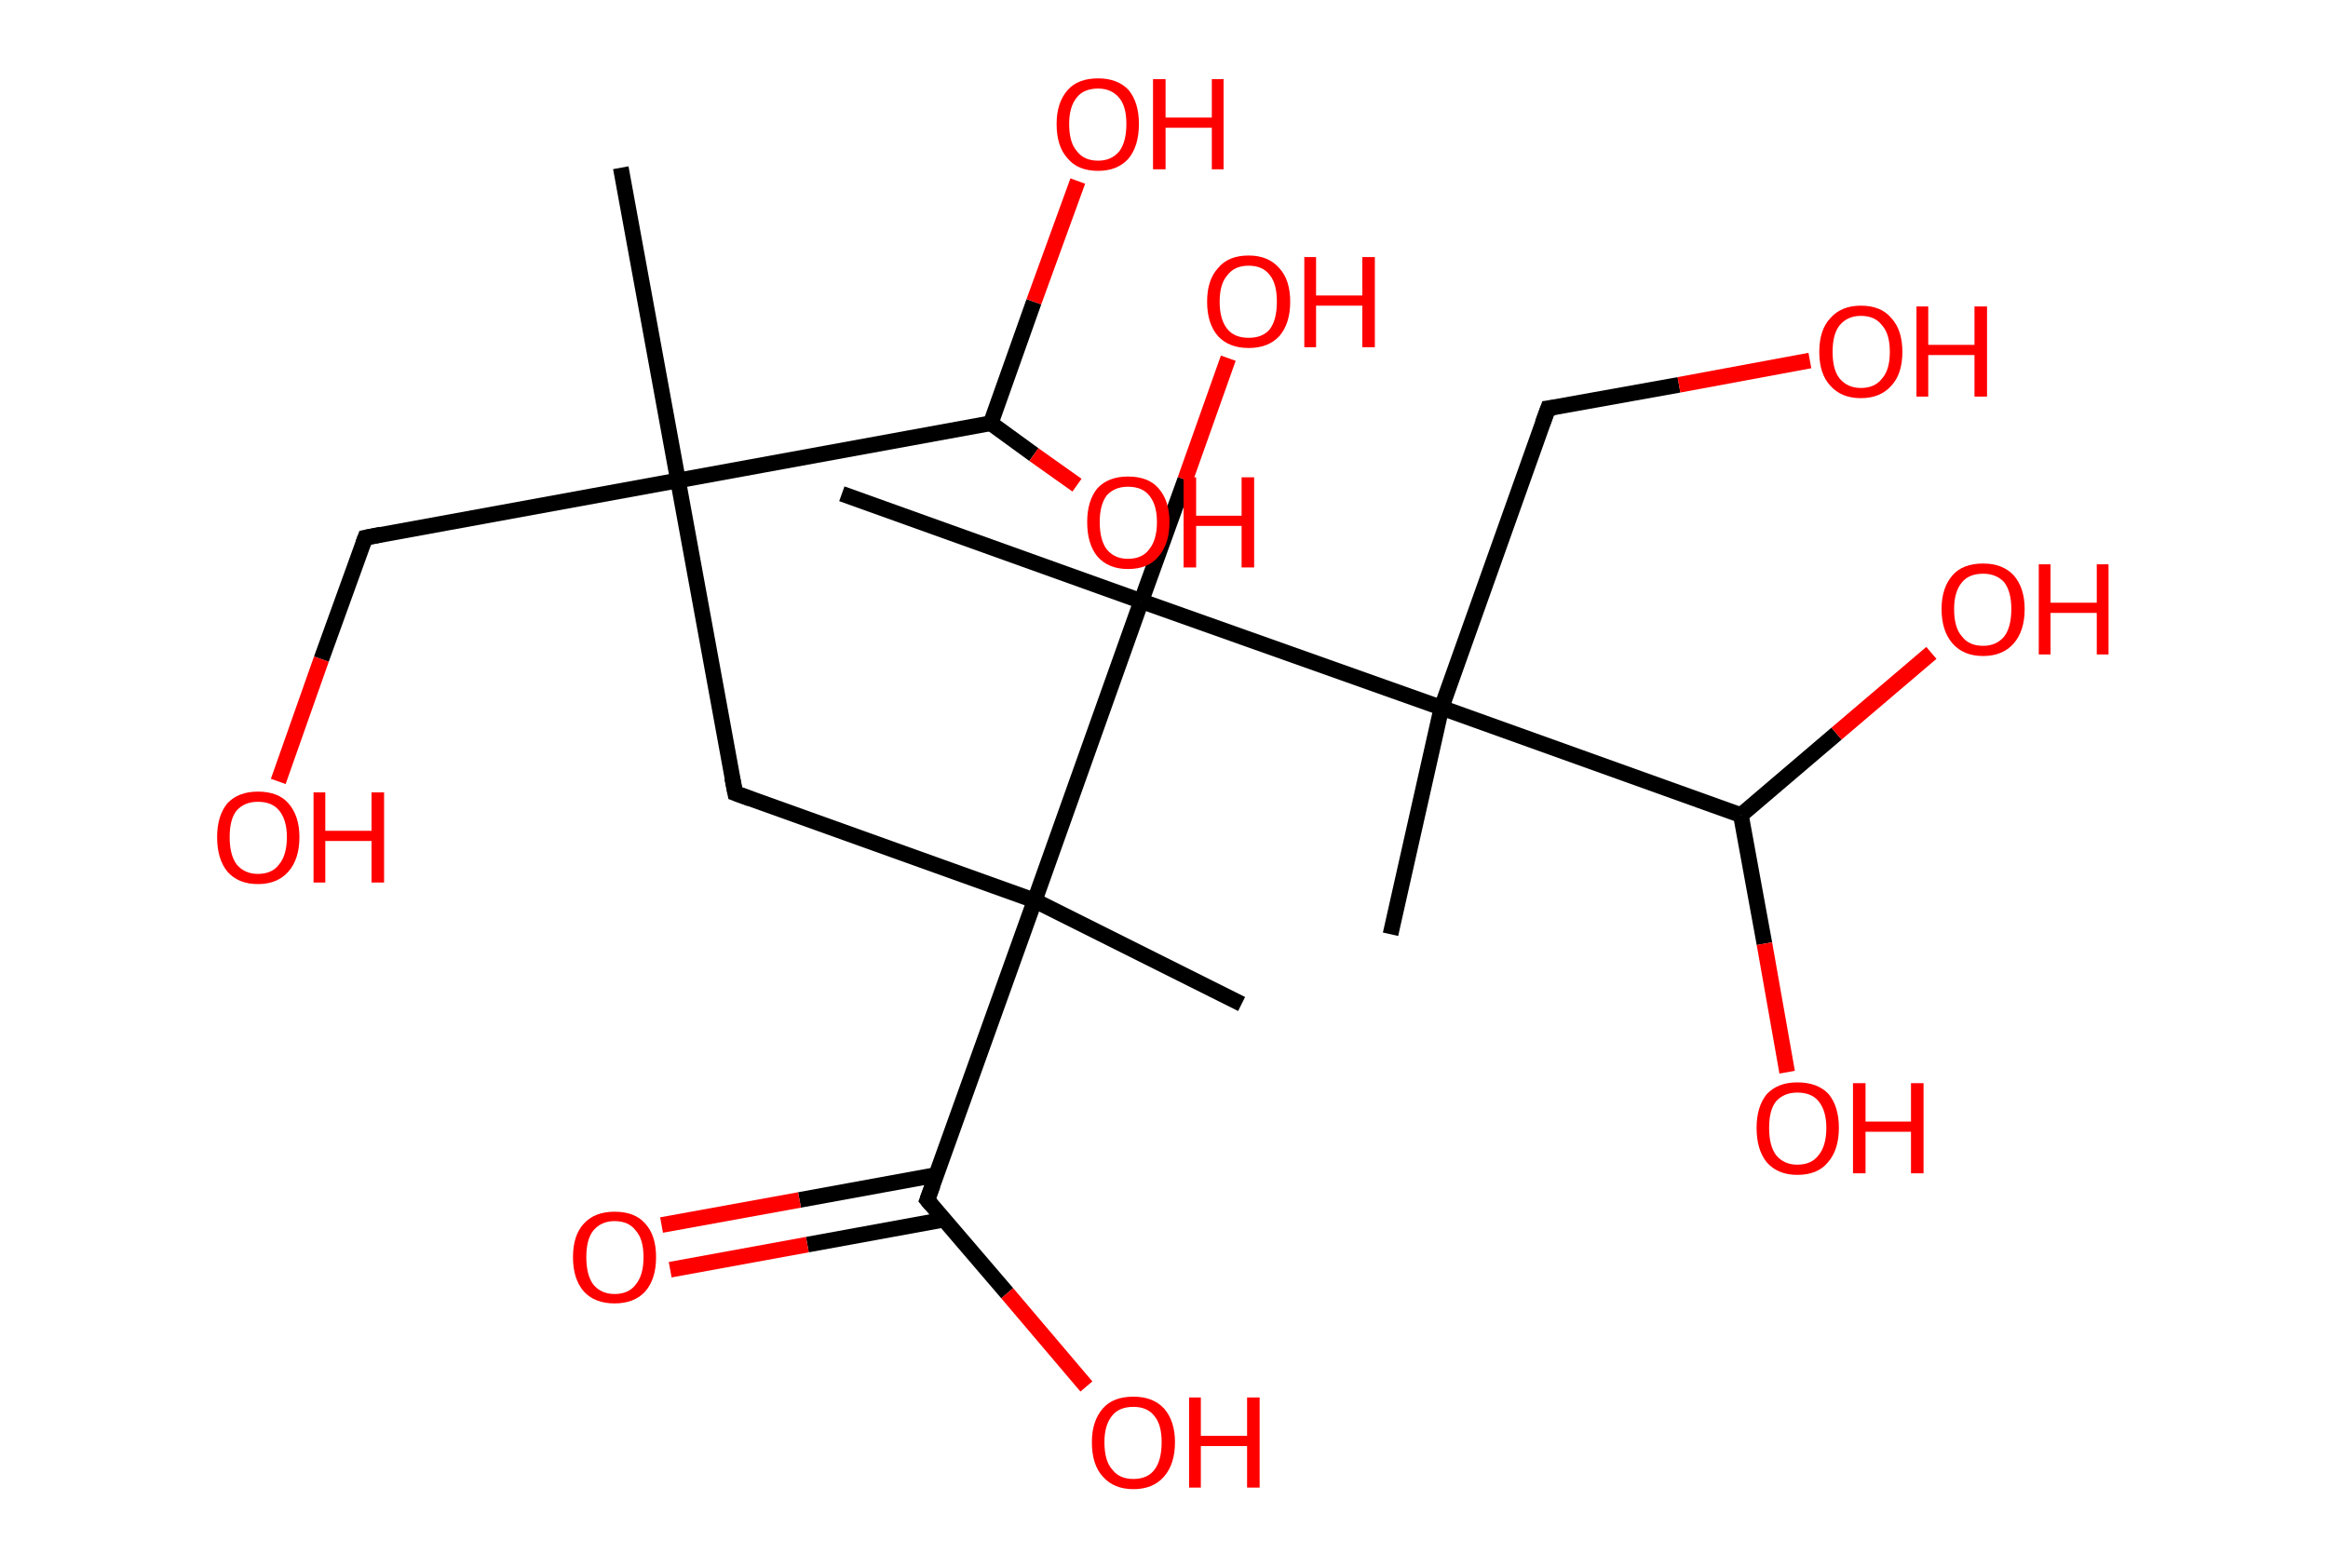 <?xml version='1.0' encoding='ASCII' standalone='yes'?>
<svg xmlns="http://www.w3.org/2000/svg" xmlns:rdkit="http://www.rdkit.org/xml" xmlns:xlink="http://www.w3.org/1999/xlink" version="1.1" baseProfile="full" xml:space="preserve" width="297px" height="200px" viewBox="0 0 297 200">
<!-- END OF HEADER -->
<rect style="opacity:1.0;fill:#FFFFFF;stroke:none" width="297.0" height="200.0" x="0.0" y="0.0"> </rect>
<path class="bond-0 atom-0 atom-1" d="M 79.2,21.4 L 86.5,61.3" style="fill:none;fill-rule:evenodd;stroke:#000000;stroke-width:2.0px;stroke-linecap:butt;stroke-linejoin:miter;stroke-opacity:1"/>
<path class="bond-1 atom-1 atom-2" d="M 86.5,61.3 L 46.6,68.6" style="fill:none;fill-rule:evenodd;stroke:#000000;stroke-width:2.0px;stroke-linecap:butt;stroke-linejoin:miter;stroke-opacity:1"/>
<path class="bond-2 atom-2 atom-3" d="M 46.6,68.6 L 41.0,84.1" style="fill:none;fill-rule:evenodd;stroke:#000000;stroke-width:2.0px;stroke-linecap:butt;stroke-linejoin:miter;stroke-opacity:1"/>
<path class="bond-2 atom-2 atom-3" d="M 41.0,84.1 L 35.5,99.7" style="fill:none;fill-rule:evenodd;stroke:#FF0000;stroke-width:2.0px;stroke-linecap:butt;stroke-linejoin:miter;stroke-opacity:1"/>
<path class="bond-3 atom-1 atom-4" d="M 86.5,61.3 L 93.8,101.2" style="fill:none;fill-rule:evenodd;stroke:#000000;stroke-width:2.0px;stroke-linecap:butt;stroke-linejoin:miter;stroke-opacity:1"/>
<path class="bond-4 atom-4 atom-5" d="M 93.8,101.2 L 132.0,114.9" style="fill:none;fill-rule:evenodd;stroke:#000000;stroke-width:2.0px;stroke-linecap:butt;stroke-linejoin:miter;stroke-opacity:1"/>
<path class="bond-5 atom-5 atom-6" d="M 132.0,114.9 L 158.4,128.1" style="fill:none;fill-rule:evenodd;stroke:#000000;stroke-width:2.0px;stroke-linecap:butt;stroke-linejoin:miter;stroke-opacity:1"/>
<path class="bond-6 atom-5 atom-7" d="M 132.0,114.9 L 118.3,153.1" style="fill:none;fill-rule:evenodd;stroke:#000000;stroke-width:2.0px;stroke-linecap:butt;stroke-linejoin:miter;stroke-opacity:1"/>
<path class="bond-7 atom-7 atom-8" d="M 119.5,149.9 L 102.0,153.1" style="fill:none;fill-rule:evenodd;stroke:#000000;stroke-width:2.0px;stroke-linecap:butt;stroke-linejoin:miter;stroke-opacity:1"/>
<path class="bond-7 atom-7 atom-8" d="M 102.0,153.1 L 84.4,156.3" style="fill:none;fill-rule:evenodd;stroke:#FF0000;stroke-width:2.0px;stroke-linecap:butt;stroke-linejoin:miter;stroke-opacity:1"/>
<path class="bond-7 atom-7 atom-8" d="M 120.5,155.6 L 103.0,158.8" style="fill:none;fill-rule:evenodd;stroke:#000000;stroke-width:2.0px;stroke-linecap:butt;stroke-linejoin:miter;stroke-opacity:1"/>
<path class="bond-7 atom-7 atom-8" d="M 103.0,158.8 L 85.5,162.0" style="fill:none;fill-rule:evenodd;stroke:#FF0000;stroke-width:2.0px;stroke-linecap:butt;stroke-linejoin:miter;stroke-opacity:1"/>
<path class="bond-8 atom-7 atom-9" d="M 118.3,153.1 L 128.5,165.0" style="fill:none;fill-rule:evenodd;stroke:#000000;stroke-width:2.0px;stroke-linecap:butt;stroke-linejoin:miter;stroke-opacity:1"/>
<path class="bond-8 atom-7 atom-9" d="M 128.5,165.0 L 138.6,176.9" style="fill:none;fill-rule:evenodd;stroke:#FF0000;stroke-width:2.0px;stroke-linecap:butt;stroke-linejoin:miter;stroke-opacity:1"/>
<path class="bond-9 atom-5 atom-10" d="M 132.0,114.9 L 145.6,76.7" style="fill:none;fill-rule:evenodd;stroke:#000000;stroke-width:2.0px;stroke-linecap:butt;stroke-linejoin:miter;stroke-opacity:1"/>
<path class="bond-10 atom-10 atom-11" d="M 145.6,76.7 L 107.4,63.0" style="fill:none;fill-rule:evenodd;stroke:#000000;stroke-width:2.0px;stroke-linecap:butt;stroke-linejoin:miter;stroke-opacity:1"/>
<path class="bond-11 atom-10 atom-12" d="M 145.6,76.7 L 151.2,61.2" style="fill:none;fill-rule:evenodd;stroke:#000000;stroke-width:2.0px;stroke-linecap:butt;stroke-linejoin:miter;stroke-opacity:1"/>
<path class="bond-11 atom-10 atom-12" d="M 151.2,61.2 L 156.7,45.7" style="fill:none;fill-rule:evenodd;stroke:#FF0000;stroke-width:2.0px;stroke-linecap:butt;stroke-linejoin:miter;stroke-opacity:1"/>
<path class="bond-12 atom-10 atom-13" d="M 145.6,76.7 L 183.9,90.3" style="fill:none;fill-rule:evenodd;stroke:#000000;stroke-width:2.0px;stroke-linecap:butt;stroke-linejoin:miter;stroke-opacity:1"/>
<path class="bond-13 atom-13 atom-14" d="M 183.9,90.3 L 177.4,119.2" style="fill:none;fill-rule:evenodd;stroke:#000000;stroke-width:2.0px;stroke-linecap:butt;stroke-linejoin:miter;stroke-opacity:1"/>
<path class="bond-14 atom-13 atom-15" d="M 183.9,90.3 L 197.5,52.1" style="fill:none;fill-rule:evenodd;stroke:#000000;stroke-width:2.0px;stroke-linecap:butt;stroke-linejoin:miter;stroke-opacity:1"/>
<path class="bond-15 atom-15 atom-16" d="M 197.5,52.1 L 214.2,49.1" style="fill:none;fill-rule:evenodd;stroke:#000000;stroke-width:2.0px;stroke-linecap:butt;stroke-linejoin:miter;stroke-opacity:1"/>
<path class="bond-15 atom-15 atom-16" d="M 214.2,49.1 L 230.9,46.0" style="fill:none;fill-rule:evenodd;stroke:#FF0000;stroke-width:2.0px;stroke-linecap:butt;stroke-linejoin:miter;stroke-opacity:1"/>
<path class="bond-16 atom-13 atom-17" d="M 183.9,90.3 L 222.1,104.0" style="fill:none;fill-rule:evenodd;stroke:#000000;stroke-width:2.0px;stroke-linecap:butt;stroke-linejoin:miter;stroke-opacity:1"/>
<path class="bond-17 atom-17 atom-18" d="M 222.1,104.0 L 225.1,120.4" style="fill:none;fill-rule:evenodd;stroke:#000000;stroke-width:2.0px;stroke-linecap:butt;stroke-linejoin:miter;stroke-opacity:1"/>
<path class="bond-17 atom-17 atom-18" d="M 225.1,120.4 L 228.0,136.8" style="fill:none;fill-rule:evenodd;stroke:#FF0000;stroke-width:2.0px;stroke-linecap:butt;stroke-linejoin:miter;stroke-opacity:1"/>
<path class="bond-18 atom-17 atom-19" d="M 222.1,104.0 L 234.3,93.6" style="fill:none;fill-rule:evenodd;stroke:#000000;stroke-width:2.0px;stroke-linecap:butt;stroke-linejoin:miter;stroke-opacity:1"/>
<path class="bond-18 atom-17 atom-19" d="M 234.3,93.6 L 246.4,83.3" style="fill:none;fill-rule:evenodd;stroke:#FF0000;stroke-width:2.0px;stroke-linecap:butt;stroke-linejoin:miter;stroke-opacity:1"/>
<path class="bond-19 atom-1 atom-20" d="M 86.5,61.3 L 126.4,54.0" style="fill:none;fill-rule:evenodd;stroke:#000000;stroke-width:2.0px;stroke-linecap:butt;stroke-linejoin:miter;stroke-opacity:1"/>
<path class="bond-20 atom-20 atom-21" d="M 126.4,54.0 L 131.9,58.0" style="fill:none;fill-rule:evenodd;stroke:#000000;stroke-width:2.0px;stroke-linecap:butt;stroke-linejoin:miter;stroke-opacity:1"/>
<path class="bond-20 atom-20 atom-21" d="M 131.9,58.0 L 137.4,61.9" style="fill:none;fill-rule:evenodd;stroke:#FF0000;stroke-width:2.0px;stroke-linecap:butt;stroke-linejoin:miter;stroke-opacity:1"/>
<path class="bond-21 atom-20 atom-22" d="M 126.4,54.0 L 131.9,38.5" style="fill:none;fill-rule:evenodd;stroke:#000000;stroke-width:2.0px;stroke-linecap:butt;stroke-linejoin:miter;stroke-opacity:1"/>
<path class="bond-21 atom-20 atom-22" d="M 131.9,38.5 L 137.5,23.1" style="fill:none;fill-rule:evenodd;stroke:#FF0000;stroke-width:2.0px;stroke-linecap:butt;stroke-linejoin:miter;stroke-opacity:1"/>
<path d="M 48.6,68.2 L 46.6,68.6 L 46.3,69.4" style="fill:none;stroke:#000000;stroke-width:2.0px;stroke-linecap:butt;stroke-linejoin:miter;stroke-opacity:1;"/>
<path d="M 93.4,99.2 L 93.8,101.2 L 95.7,101.9" style="fill:none;stroke:#000000;stroke-width:2.0px;stroke-linecap:butt;stroke-linejoin:miter;stroke-opacity:1;"/>
<path d="M 119.0,151.2 L 118.3,153.1 L 118.8,153.7" style="fill:none;stroke:#000000;stroke-width:2.0px;stroke-linecap:butt;stroke-linejoin:miter;stroke-opacity:1;"/>
<path d="M 196.8,54.0 L 197.5,52.1 L 198.3,52.0" style="fill:none;stroke:#000000;stroke-width:2.0px;stroke-linecap:butt;stroke-linejoin:miter;stroke-opacity:1;"/>
<path class="atom-3" d="M 27.7 106.8 Q 27.7 104.1, 29.0 102.5 Q 30.4 101.0, 32.9 101.0 Q 35.5 101.0, 36.8 102.5 Q 38.2 104.1, 38.2 106.8 Q 38.2 109.6, 36.8 111.2 Q 35.4 112.8, 32.9 112.8 Q 30.4 112.8, 29.0 111.2 Q 27.7 109.6, 27.7 106.8 M 32.9 111.5 Q 34.7 111.5, 35.6 110.3 Q 36.6 109.1, 36.6 106.8 Q 36.6 104.6, 35.6 103.4 Q 34.7 102.3, 32.9 102.3 Q 31.2 102.3, 30.2 103.4 Q 29.3 104.5, 29.3 106.8 Q 29.3 109.1, 30.2 110.3 Q 31.2 111.5, 32.9 111.5 " fill="#FF0000"/>
<path class="atom-3" d="M 40.0 101.1 L 41.5 101.1 L 41.5 106.0 L 47.4 106.0 L 47.4 101.1 L 49.0 101.1 L 49.0 112.6 L 47.4 112.6 L 47.4 107.3 L 41.5 107.3 L 41.5 112.6 L 40.0 112.6 L 40.0 101.1 " fill="#FF0000"/>
<path class="atom-8" d="M 73.1 160.4 Q 73.1 157.6, 74.5 156.1 Q 75.9 154.6, 78.4 154.6 Q 81.0 154.6, 82.3 156.1 Q 83.7 157.6, 83.7 160.4 Q 83.7 163.2, 82.3 164.8 Q 80.9 166.3, 78.4 166.3 Q 75.9 166.3, 74.5 164.8 Q 73.1 163.2, 73.1 160.4 M 78.4 165.1 Q 80.2 165.1, 81.1 163.9 Q 82.1 162.7, 82.1 160.4 Q 82.1 158.1, 81.1 157.0 Q 80.2 155.8, 78.4 155.8 Q 76.7 155.8, 75.7 157.0 Q 74.8 158.1, 74.8 160.4 Q 74.8 162.7, 75.7 163.9 Q 76.7 165.1, 78.4 165.1 " fill="#FF0000"/>
<path class="atom-9" d="M 139.3 184.0 Q 139.3 181.3, 140.7 179.7 Q 142.0 178.2, 144.6 178.2 Q 147.1 178.2, 148.5 179.7 Q 149.9 181.3, 149.9 184.0 Q 149.9 186.8, 148.5 188.4 Q 147.1 190.0, 144.6 190.0 Q 142.1 190.0, 140.7 188.4 Q 139.3 186.9, 139.3 184.0 M 144.6 188.7 Q 146.4 188.7, 147.3 187.5 Q 148.2 186.3, 148.2 184.0 Q 148.2 181.8, 147.3 180.7 Q 146.4 179.5, 144.6 179.5 Q 142.8 179.5, 141.9 180.6 Q 140.9 181.8, 140.9 184.0 Q 140.9 186.4, 141.9 187.5 Q 142.8 188.7, 144.6 188.7 " fill="#FF0000"/>
<path class="atom-9" d="M 151.7 178.3 L 153.2 178.3 L 153.2 183.2 L 159.1 183.2 L 159.1 178.3 L 160.7 178.3 L 160.7 189.8 L 159.1 189.8 L 159.1 184.5 L 153.2 184.5 L 153.2 189.8 L 151.7 189.8 L 151.7 178.3 " fill="#FF0000"/>
<path class="atom-12" d="M 154.0 38.5 Q 154.0 35.7, 155.4 34.2 Q 156.7 32.6, 159.3 32.6 Q 161.8 32.6, 163.2 34.2 Q 164.6 35.7, 164.6 38.5 Q 164.6 41.3, 163.2 42.9 Q 161.8 44.4, 159.3 44.4 Q 156.8 44.4, 155.4 42.9 Q 154.0 41.3, 154.0 38.5 M 159.3 43.1 Q 161.1 43.1, 162.0 42.0 Q 162.9 40.8, 162.9 38.5 Q 162.9 36.2, 162.0 35.1 Q 161.1 33.9, 159.3 33.9 Q 157.5 33.9, 156.6 35.1 Q 155.6 36.2, 155.6 38.5 Q 155.6 40.8, 156.6 42.0 Q 157.5 43.1, 159.3 43.1 " fill="#FF0000"/>
<path class="atom-12" d="M 166.4 32.8 L 167.9 32.8 L 167.9 37.7 L 173.8 37.7 L 173.8 32.8 L 175.4 32.8 L 175.4 44.3 L 173.8 44.3 L 173.8 39.0 L 167.9 39.0 L 167.9 44.3 L 166.4 44.3 L 166.4 32.8 " fill="#FF0000"/>
<path class="atom-16" d="M 232.1 44.9 Q 232.1 42.1, 233.5 40.6 Q 234.9 39.0, 237.4 39.0 Q 240.0 39.0, 241.3 40.6 Q 242.7 42.1, 242.7 44.9 Q 242.7 47.7, 241.3 49.2 Q 239.9 50.8, 237.4 50.8 Q 234.9 50.8, 233.5 49.2 Q 232.1 47.7, 232.1 44.9 M 237.4 49.5 Q 239.2 49.5, 240.1 48.3 Q 241.1 47.2, 241.1 44.9 Q 241.1 42.6, 240.1 41.5 Q 239.2 40.3, 237.4 40.3 Q 235.7 40.3, 234.7 41.5 Q 233.8 42.6, 233.8 44.9 Q 233.8 47.2, 234.7 48.3 Q 235.7 49.5, 237.4 49.5 " fill="#FF0000"/>
<path class="atom-16" d="M 244.5 39.1 L 246.0 39.1 L 246.0 44.0 L 251.9 44.0 L 251.9 39.1 L 253.5 39.1 L 253.5 50.6 L 251.9 50.6 L 251.9 45.3 L 246.0 45.3 L 246.0 50.6 L 244.5 50.6 L 244.5 39.1 " fill="#FF0000"/>
<path class="atom-18" d="M 224.1 143.9 Q 224.1 141.2, 225.4 139.6 Q 226.8 138.1, 229.3 138.1 Q 231.9 138.1, 233.3 139.6 Q 234.6 141.2, 234.6 143.9 Q 234.6 146.7, 233.2 148.3 Q 231.9 149.9, 229.3 149.9 Q 226.8 149.9, 225.4 148.3 Q 224.1 146.7, 224.1 143.9 M 229.3 148.6 Q 231.1 148.6, 232.0 147.4 Q 233.0 146.2, 233.0 143.9 Q 233.0 141.7, 232.0 140.5 Q 231.1 139.4, 229.3 139.4 Q 227.6 139.4, 226.6 140.5 Q 225.7 141.6, 225.7 143.9 Q 225.7 146.2, 226.6 147.4 Q 227.6 148.6, 229.3 148.6 " fill="#FF0000"/>
<path class="atom-18" d="M 236.4 138.2 L 238.0 138.2 L 238.0 143.1 L 243.8 143.1 L 243.8 138.2 L 245.4 138.2 L 245.4 149.7 L 243.8 149.7 L 243.8 144.4 L 238.0 144.4 L 238.0 149.7 L 236.4 149.7 L 236.4 138.2 " fill="#FF0000"/>
<path class="atom-19" d="M 247.7 77.7 Q 247.7 75.0, 249.1 73.4 Q 250.4 71.9, 253.0 71.9 Q 255.5 71.9, 256.9 73.4 Q 258.3 75.0, 258.3 77.7 Q 258.3 80.5, 256.9 82.1 Q 255.5 83.7, 253.0 83.7 Q 250.5 83.7, 249.1 82.1 Q 247.7 80.5, 247.7 77.7 M 253.0 82.4 Q 254.7 82.4, 255.7 81.2 Q 256.6 80.0, 256.6 77.7 Q 256.6 75.5, 255.7 74.3 Q 254.7 73.2, 253.0 73.2 Q 251.2 73.2, 250.3 74.3 Q 249.3 75.5, 249.3 77.7 Q 249.3 80.1, 250.3 81.2 Q 251.2 82.4, 253.0 82.4 " fill="#FF0000"/>
<path class="atom-19" d="M 260.1 72.0 L 261.6 72.0 L 261.6 76.9 L 267.5 76.9 L 267.5 72.0 L 269.0 72.0 L 269.0 83.5 L 267.5 83.5 L 267.5 78.2 L 261.6 78.2 L 261.6 83.5 L 260.1 83.5 L 260.1 72.0 " fill="#FF0000"/>
<path class="atom-21" d="M 138.7 66.6 Q 138.7 63.9, 140.0 62.3 Q 141.4 60.8, 143.9 60.8 Q 146.5 60.8, 147.8 62.3 Q 149.2 63.9, 149.2 66.6 Q 149.2 69.4, 147.8 71.0 Q 146.5 72.6, 143.9 72.6 Q 141.4 72.6, 140.0 71.0 Q 138.7 69.4, 138.7 66.6 M 143.9 71.3 Q 145.7 71.3, 146.6 70.1 Q 147.6 68.9, 147.6 66.6 Q 147.6 64.4, 146.6 63.2 Q 145.7 62.1, 143.9 62.1 Q 142.2 62.1, 141.2 63.2 Q 140.3 64.4, 140.3 66.6 Q 140.3 68.9, 141.2 70.1 Q 142.2 71.3, 143.9 71.3 " fill="#FF0000"/>
<path class="atom-21" d="M 151.0 60.9 L 152.6 60.9 L 152.6 65.8 L 158.4 65.8 L 158.4 60.9 L 160.0 60.9 L 160.0 72.4 L 158.4 72.4 L 158.4 67.1 L 152.6 67.1 L 152.6 72.4 L 151.0 72.4 L 151.0 60.9 " fill="#FF0000"/>
<path class="atom-22" d="M 134.8 15.8 Q 134.8 13.1, 136.2 11.5 Q 137.5 10.0, 140.1 10.0 Q 142.6 10.0, 144.0 11.5 Q 145.3 13.1, 145.3 15.8 Q 145.3 18.6, 144.0 20.2 Q 142.6 21.8, 140.1 21.8 Q 137.5 21.8, 136.2 20.2 Q 134.8 18.7, 134.8 15.8 M 140.1 20.5 Q 141.8 20.5, 142.8 19.3 Q 143.7 18.1, 143.7 15.8 Q 143.7 13.6, 142.8 12.5 Q 141.8 11.3, 140.1 11.3 Q 138.3 11.3, 137.4 12.4 Q 136.4 13.6, 136.4 15.8 Q 136.4 18.2, 137.4 19.3 Q 138.3 20.5, 140.1 20.5 " fill="#FF0000"/>
<path class="atom-22" d="M 147.1 10.1 L 148.7 10.1 L 148.7 15.0 L 154.6 15.0 L 154.6 10.1 L 156.1 10.1 L 156.1 21.6 L 154.6 21.6 L 154.6 16.3 L 148.7 16.3 L 148.7 21.6 L 147.1 21.6 L 147.1 10.1 " fill="#FF0000"/>
</svg>
